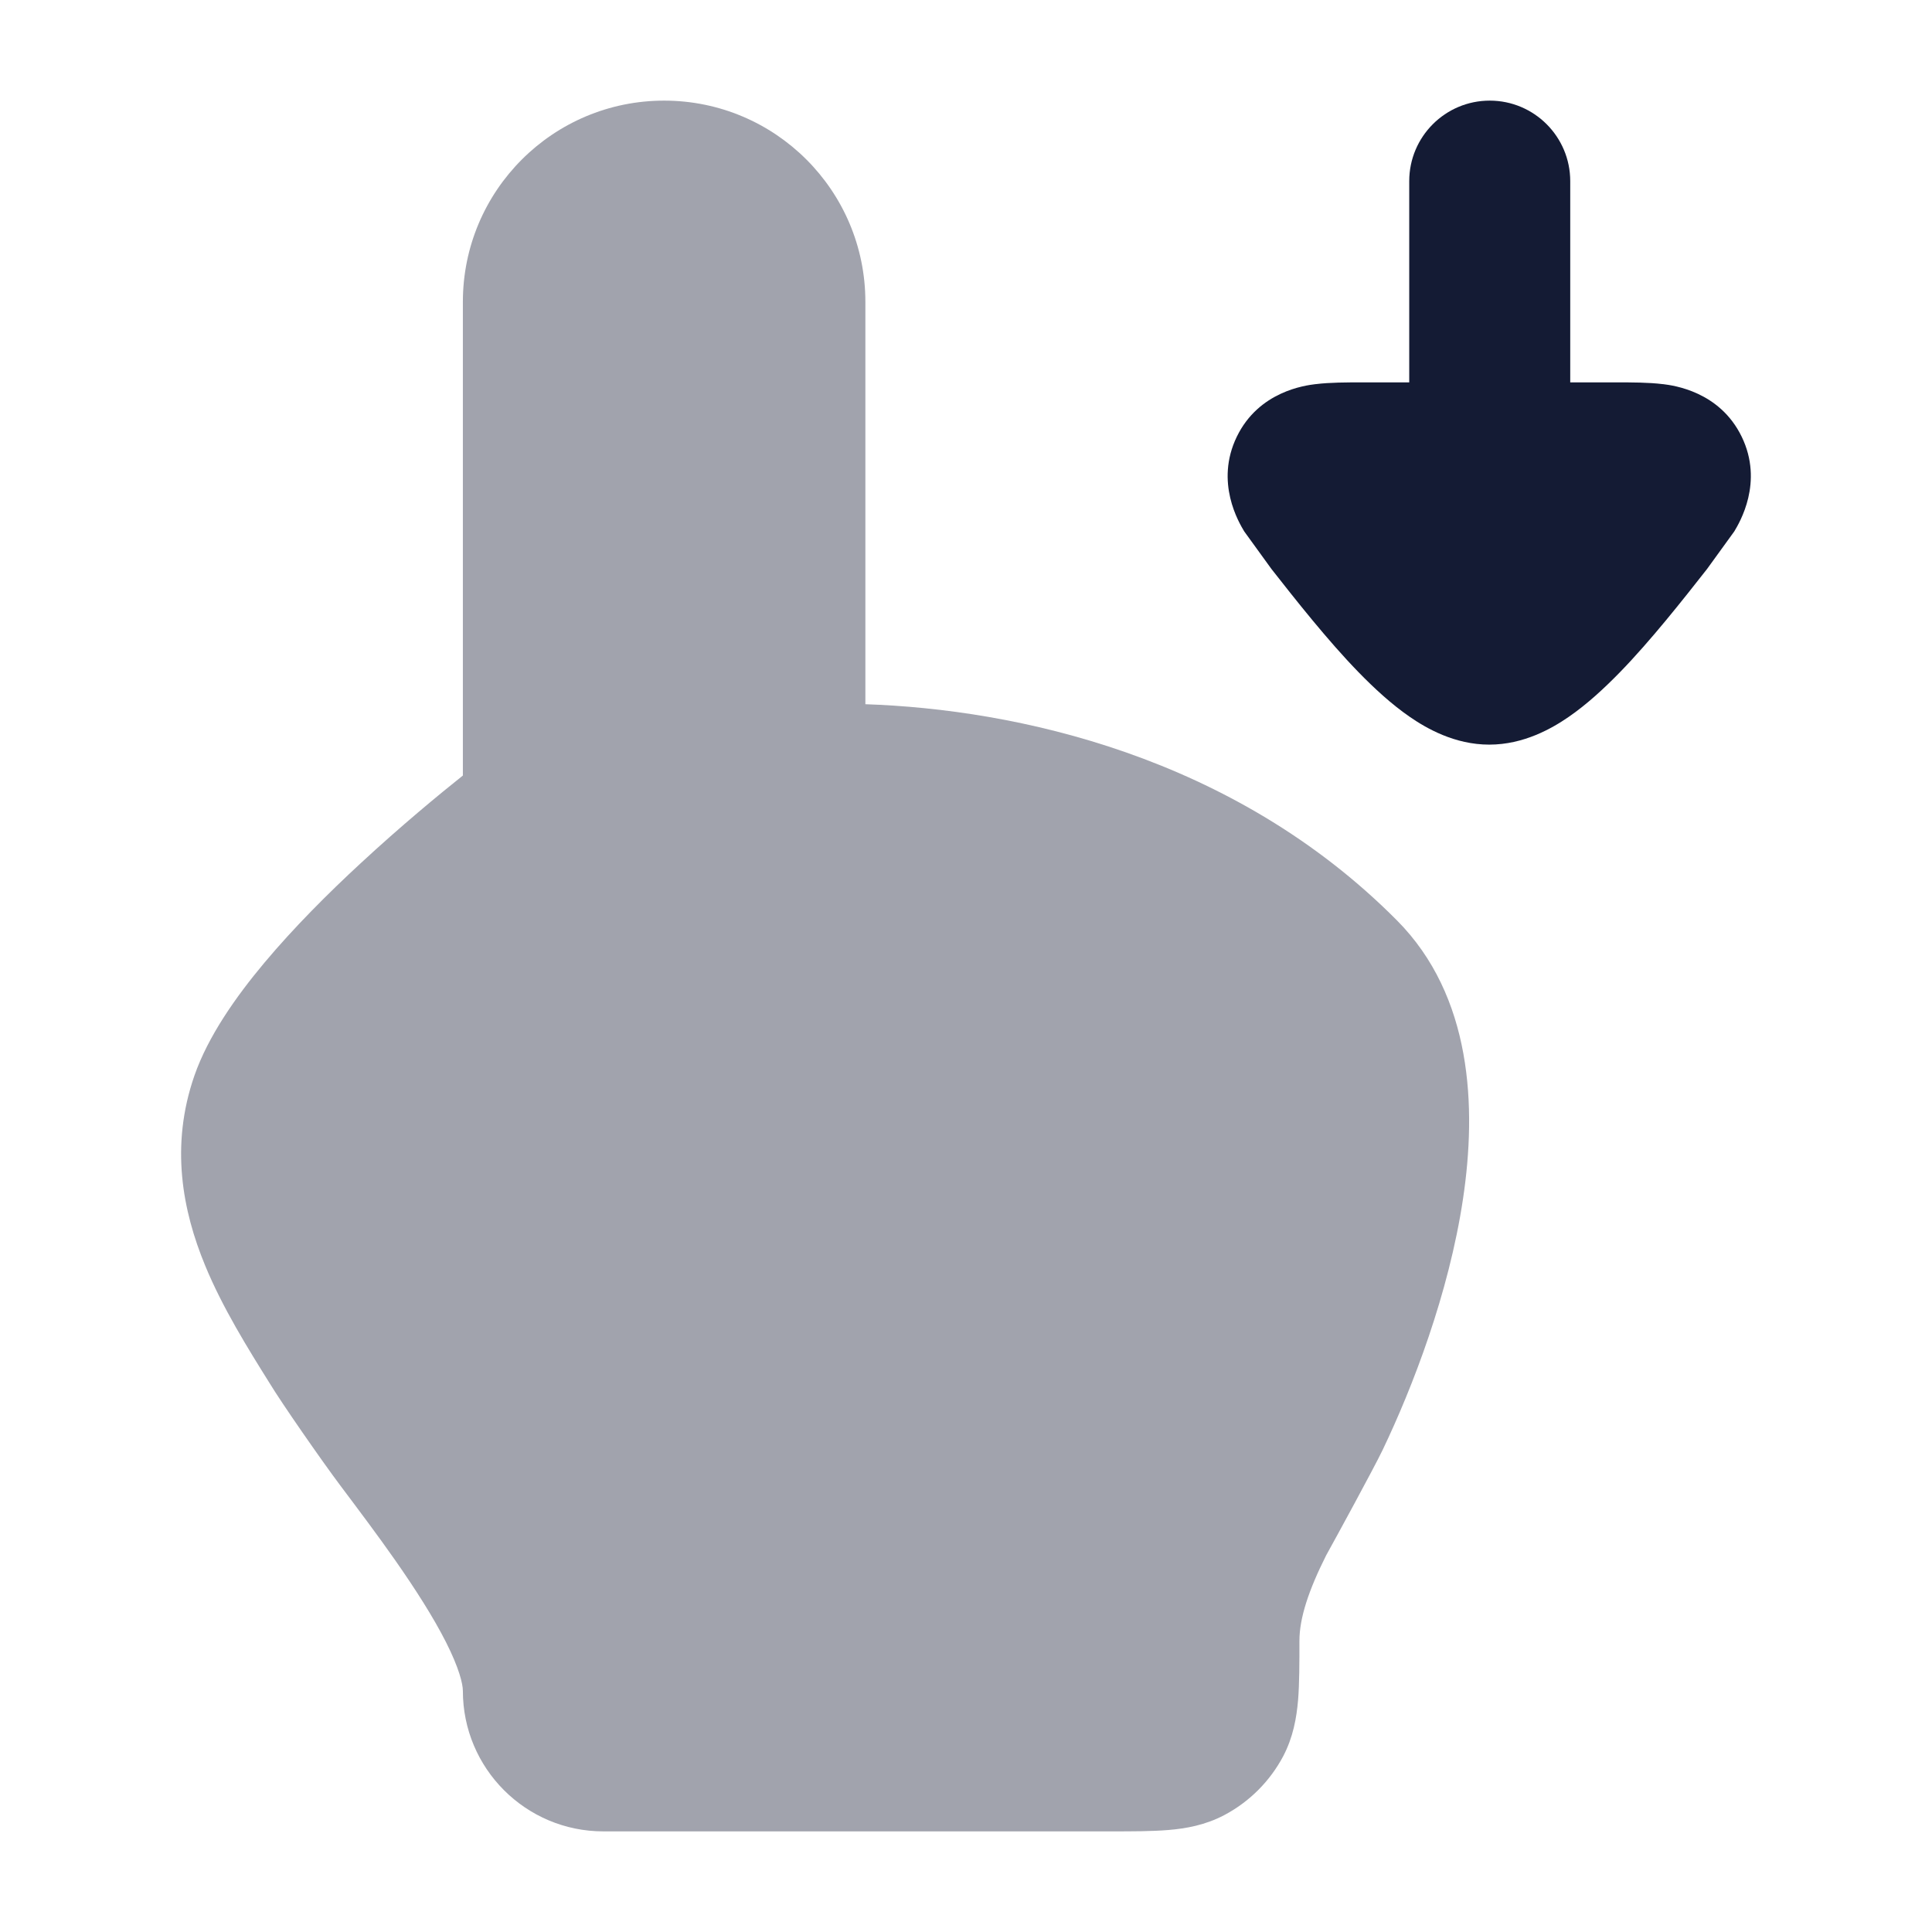 <svg width="24" height="24" viewBox="0 0 24 24" fill="none" xmlns="http://www.w3.org/2000/svg">
<path opacity="0.4" d="M4.481 10.723C4.981 10.26 5.456 9.868 5.75 9.634V3.75C5.75 2.369 6.869 1.25 8.25 1.25C9.631 1.25 10.75 2.369 10.75 3.75V8.748C12.614 8.811 15.319 9.386 17.353 11.433C18.289 12.375 18.345 13.753 18.174 14.893C17.998 16.07 17.547 17.236 17.175 18.013C17.067 18.238 16.592 19.109 16.473 19.323C16.256 19.756 16.142 20.1 16.142 20.382V20.382C16.142 20.647 16.142 20.918 16.125 21.121C16.106 21.341 16.064 21.581 15.94 21.817C15.775 22.128 15.52 22.383 15.208 22.548C14.973 22.672 14.733 22.715 14.513 22.733C14.31 22.75 14.066 22.75 13.801 22.75H7.495C6.532 22.75 5.75 21.969 5.75 21.005C5.75 20.919 5.704 20.722 5.538 20.395C5.382 20.088 5.161 19.742 4.91 19.383C4.686 19.063 4.449 18.749 4.227 18.453L4.227 18.453C3.993 18.141 3.498 17.428 3.351 17.185C3.082 16.755 2.763 16.243 2.548 15.72C2.267 15.039 2.112 14.234 2.415 13.362C2.585 12.874 2.927 12.386 3.283 11.961C3.649 11.524 4.078 11.095 4.481 10.723Z" fill="#141B34"/>
<path d="M19.506 2.25C19.506 1.698 19.058 1.25 18.506 1.25C17.954 1.25 17.506 1.698 17.506 2.25L17.506 4.75L16.912 4.75C16.736 4.75 16.52 4.75 16.344 4.772L16.341 4.772C16.214 4.788 15.638 4.86 15.364 5.425C15.089 5.992 15.391 6.492 15.456 6.601L15.795 7.069C16.09 7.445 16.495 7.959 16.876 8.35C17.066 8.545 17.283 8.747 17.514 8.906C17.719 9.047 18.069 9.25 18.5 9.25C18.931 9.25 19.281 9.047 19.486 8.906C19.717 8.747 19.934 8.545 20.124 8.35C20.505 7.959 20.91 7.445 21.205 7.069L21.544 6.601C21.609 6.492 21.911 5.992 21.636 5.425C21.362 4.86 20.786 4.788 20.66 4.772L20.656 4.772C20.48 4.75 20.264 4.75 20.088 4.75L19.506 4.75L19.506 2.25Z" fill="#141B34"/>
</svg>
